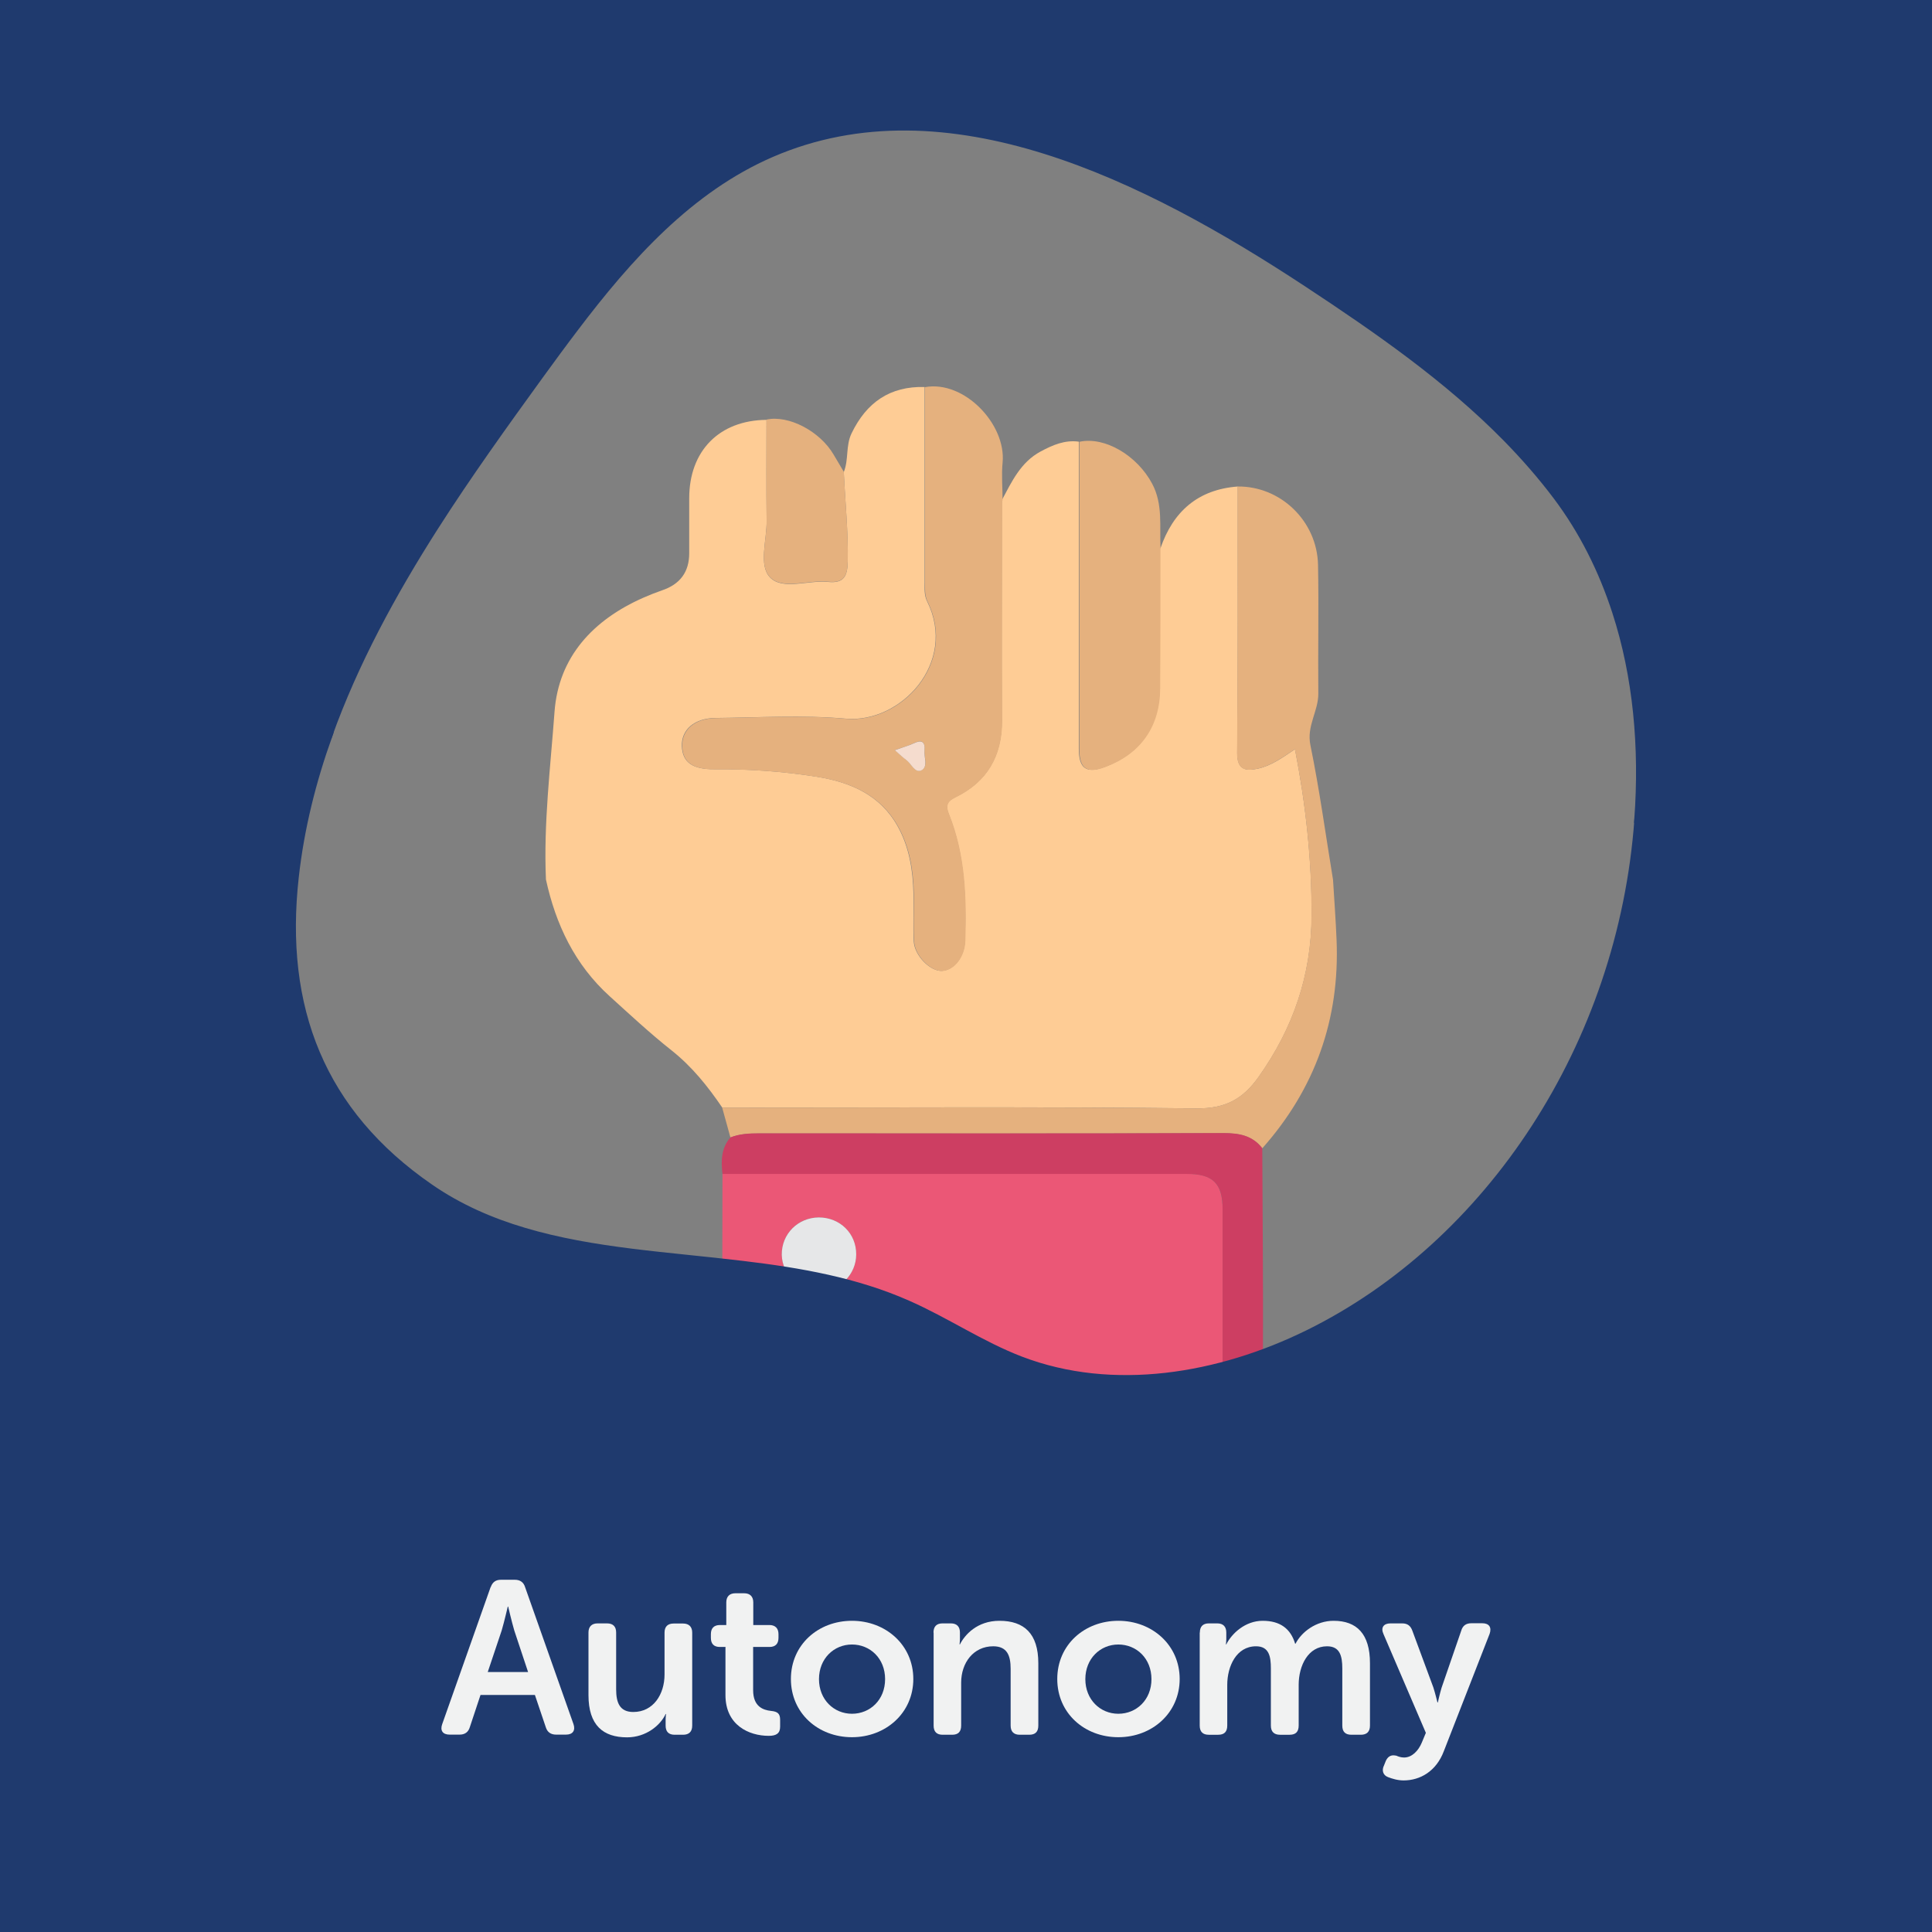 <?xml version="1.0" encoding="UTF-8"?>
<svg xmlns="http://www.w3.org/2000/svg" viewBox="0 0 141.73 141.73">
  <rect x="0" y="0" width="141.73" height="141.73" fill="#808080" stroke="none"/>
  <defs>
    <style>
      .cls-1 {
        fill: #fecc95;
      }

      .cls-2 {
        fill: #cd3e62;
      }

      .cls-3 {
        fill: #f1f2f2;
      }

      .cls-4 {
        fill: #f5dcce;
      }

      .cls-5 {
        fill: none;
      }

      .cls-6 {
        fill: #1f3a6e;
        stroke: #1f3a6e;
        stroke-miterlimit: 10;
        stroke-width: .5px;
      }

      .cls-7 {
        fill: #e6e7e8;
      }

      .cls-8 {
        fill: #e5b17e;
      }

      .cls-9 {
        fill: #eb5776;
      }
    </style>
  </defs>
  <g id="Bottom_BGS" data-name="Bottom BGS">
    <path class="cls-6" d="M31.9,38.68c2.44-3.82,5.1-7.52,7.73-11.15.83-1.14,1.67-2.29,2.53-3.42,3.98-5.26,8.45-10.23,14.42-12.82,12.91-5.6,27.54,1.77,39.3,9.51,5.16,3.4,10.32,6.98,14.63,11.37,1.3,1.33,2.53,2.73,3.66,4.23,1.92,2.55,3.35,5.41,4.35,8.49,1.53,4.71,2.01,9.92,1.62,15.22,6.52-.02,13.05-.2,19.6-.6.66-.11,1.32-.24,1.98-.37V0H0v52.64c8.04.26,16.09.73,24.13,1.3,1.91-5.32,4.66-10.38,7.77-15.26Z"/>
  </g>
  <g id="Elements">
    <g>
      <path class="cls-1" d="M85.13,40.22c.93-2.7,2.75-4.31,5.67-4.53,0,6.51.02,13.03-.04,19.54-.01,1.27.64,1.34,1.51,1.16,1.01-.22,1.85-.84,2.73-1.43.79,4.07,1.23,8.08,1.22,12.16-.01,4.43-1.36,8.32-3.9,11.9-1.15,1.61-2.43,2.32-4.55,2.29-11.59-.13-23.18-.06-34.78-.05-1.06-1.56-2.22-3.01-3.72-4.2-1.58-1.25-3.06-2.63-4.55-3.98-2.55-2.31-3.95-5.26-4.67-8.56-.18-4.12.33-8.22.63-12.31.3-4.03,2.84-6.74,6.51-8.36.45-.2.91-.38,1.37-.54q2-.67,2-2.72c0-1.35,0-2.69,0-4.04,0-3.48,2.21-5.72,5.67-5.75,0,2.47-.02,4.93.01,7.4.02,1.42-.61,3.27.25,4.16.93.96,2.81.18,4.26.33,1.17.12,1.42-.44,1.44-1.5.04-2.2-.19-4.37-.29-6.56.37-.91.13-1.93.57-2.84,1.09-2.26,2.81-3.47,5.36-3.4,0,4.76,0,9.53,0,14.29,0,.49-.05.98.19,1.45,2.23,4.51-1.96,8.94-5.97,8.59-3.17-.28-6.38-.08-9.57-.05-1.56.02-2.51.87-2.46,2.08.05,1.17.77,1.7,2.42,1.68,2.51-.02,5,.16,7.48.55,2.48.4,4.67,1.34,5.95,3.67.84,1.52,1.1,3.2,1.14,4.91.03,1.17-.04,2.34.02,3.5.06,1.06,1.23,2.21,2.07,2.16.91-.06,1.66-1.06,1.69-2.23.09-3.15,0-6.27-1.19-9.26-.23-.57-.21-.92.48-1.25,2.31-1.12,3.42-3.01,3.41-5.6-.02-5.39,0-10.78,0-16.18.73-1.36,1.38-2.79,2.85-3.58.88-.47,1.77-.86,2.8-.72,0,7.51,0,15.02,0,22.53,0,1.47.56,1.84,1.93,1.32,2.6-.98,3.99-2.99,4-5.79,0-3.42.01-6.83.02-10.25Z"/>
      <path class="cls-8" d="M73.52,36.71c0,5.39-.03,10.78,0,16.18,0,2.59-1.11,4.48-3.41,5.6-.69.33-.71.68-.48,1.25,1.2,2.98,1.28,6.11,1.19,9.26-.03,1.17-.78,2.18-1.69,2.23-.84.05-2.01-1.1-2.07-2.16-.07-1.16,0-2.34-.02-3.5-.04-1.71-.3-3.4-1.14-4.91-1.28-2.33-3.47-3.27-5.95-3.67-2.47-.4-4.97-.57-7.48-.55-1.65.01-2.38-.51-2.42-1.68-.05-1.21.9-2.06,2.46-2.08,3.19-.04,6.4-.23,9.57.05,4,.35,8.19-4.08,5.97-8.59-.23-.47-.19-.96-.19-1.45,0-4.76,0-9.53,0-14.29,2.88-.52,5.96,2.73,5.69,5.53-.09.93,0,1.87,0,2.81ZM65.65,55.03c.37.32.59.54.84.72.37.27.63,1,1.11.75.51-.26.18-.96.22-1.47.06-.63-.21-.79-.79-.51-.38.19-.8.3-1.38.5Z"/>
      <path class="cls-8" d="M53.58,83.43c-.2-.72-.4-1.45-.6-2.17,11.59,0,23.18-.07,34.78.05,2.12.02,3.4-.68,4.55-2.29,2.54-3.58,3.89-7.47,3.9-11.9.01-4.08-.42-8.1-1.22-12.16-.88.59-1.73,1.21-2.73,1.43-.86.19-1.52.12-1.51-1.16.06-6.51.04-13.03.04-19.54,3.15-.04,5.84,2.54,5.9,5.76.06,3.14-.01,6.28.02,9.43.01,1.29-.87,2.37-.58,3.78.67,3.27,1.12,6.59,1.66,9.88.09,1.47.2,2.94.26,4.42.24,5.82-1.58,10.92-5.45,15.28-.73-.94-1.7-1.11-2.85-1.11-11.35.04-22.71.02-34.06.02-.72,0-1.43.03-2.11.3Z"/>
      <path class="cls-8" d="M85.13,40.22c0,3.42,0,6.83-.02,10.25,0,2.8-1.4,4.81-4,5.79-1.37.52-1.93.15-1.93-1.32,0-7.51,0-15.02,0-22.53,1.87-.41,4.25,1.01,5.35,3.09.8,1.52.52,3.13.61,4.72Z"/>
      <path class="cls-8" d="M61.9,34.61c.1,2.18.33,4.36.29,6.56-.02,1.06-.27,1.63-1.44,1.5-1.45-.15-3.34.63-4.26-.33-.86-.89-.22-2.74-.25-4.16-.04-2.47-.01-4.93-.01-7.4,1.63-.35,3.93.86,4.93,2.58.24.42.5.83.74,1.25Z"/>
      <path class="cls-9" d="M89.69,100.83c-1.39.02-2.78.06-4.17.06-9.83,0-19.67,0-29.5,0-2.55,0-3.04-.5-3.04-3.06,0-3.91.02-7.81.02-11.72,11.36,0,22.72,0,34.08,0,1.9,0,2.6.71,2.61,2.59,0,4.04,0,8.08,0,12.12ZM60.07,89.31c-1.54,0-2.74,1.22-2.72,2.74.02,1.48,1.32,2.72,2.82,2.68,1.45-.04,2.63-1.25,2.64-2.71,0-1.53-1.19-2.72-2.74-2.71Z"/>
      <path class="cls-2" d="M89.69,100.83c0-4.04,0-8.08,0-12.12,0-1.89-.71-2.59-2.61-2.59-11.36,0-22.72,0-34.08,0-.11-.96-.1-1.89.58-2.68.68-.27,1.39-.3,2.11-.3,11.35,0,22.71.02,34.06-.02,1.15,0,2.12.17,2.85,1.11.02,4.88.07,9.76.05,14.64,0,1.55-1.03,2.17-2.96,1.96Z"/>
      <path class="cls-4" d="M65.65,55.03c.58-.21,1-.32,1.38-.5.58-.28.85-.12.79.51-.05.51.28,1.21-.22,1.47-.48.24-.74-.48-1.11-.75-.25-.18-.47-.4-.84-.72Z"/>
      <path class="cls-7" d="M60.07,89.31c1.55,0,2.75,1.18,2.74,2.71,0,1.46-1.19,2.67-2.64,2.71-1.49.04-2.79-1.2-2.82-2.68-.02-1.52,1.18-2.73,2.72-2.74Z"/>
    </g>
  </g>
  <g id="Top_BGS" data-name="Top BGS">
    <path class="cls-6" d="M139.75,59.5c-6.55.4-13.09.58-19.6.6-1.2,16.61-10.94,31.19-24.19,37.71-6.52,3.21-14.31,4.54-21.09,1.94-2.87-1.1-5.45-2.86-8.27-4.1-3.79-1.68-7.91-2.4-12.1-2.9-5.45-.66-11.01-.93-16.06-2.44-2.43-.72-4.75-1.73-6.88-3.2-7.97-5.49-10.97-13.18-9.89-22.79.4-3.58,1.27-7.03,2.47-10.38-8.05-.57-16.09-1.04-24.13-1.3v89.09h141.73V59.12c-.66.13-1.32.26-1.98.37Z"/>
  </g>
  <g id="Texts">
    <g>
      <rect class="cls-5" x="0" y="94.41" width="141.73" height="54.32"/>
      <path class="cls-3" d="M36,116.43c.13-.37.37-.54.75-.54h1.02c.38,0,.64.18.75.54l3.55,10.05c.16.46-.05.77-.54.77h-.74c-.38,0-.64-.18-.75-.54l-.8-2.37h-3.99l-.78,2.35c-.11.38-.37.56-.75.56h-.74c-.5,0-.71-.3-.54-.77l3.55-10.05ZM38.74,122.66l-1.01-3.04c-.19-.64-.45-1.76-.45-1.76h-.03s-.26,1.12-.45,1.76l-1.02,3.04h2.96Z"/>
      <path class="cls-3" d="M43.17,119.76c0-.43.24-.67.67-.67h.69c.45,0,.67.24.67.67v4.16c0,.99.26,1.67,1.26,1.67,1.47,0,2.29-1.3,2.29-2.75v-3.07c0-.43.22-.67.67-.67h.69c.43,0,.67.24.67.67v6.82c0,.45-.24.67-.67.67h-.62c-.43,0-.66-.22-.66-.67v-.48c0-.19.03-.37.03-.37h-.03c-.38.83-1.44,1.71-2.83,1.71-1.75,0-2.83-.88-2.83-3.1v-4.58Z"/>
      <path class="cls-3" d="M53.24,120.82h-.43c-.43,0-.66-.22-.66-.67v-.27c0-.43.22-.67.67-.67h.46v-1.66c0-.43.24-.67.67-.67h.64c.43,0,.67.24.67.67v1.66h1.18c.43,0,.67.24.67.67v.27c0,.45-.24.67-.66.67h-1.2v3.17c0,1.22.75,1.46,1.31,1.52.5.05.67.21.67.66v.5c0,.48-.27.67-.83.67-1.46,0-3.18-.78-3.18-2.99v-3.52Z"/>
      <path class="cls-3" d="M62.5,118.9c2.48,0,4.5,1.78,4.5,4.27s-2.02,4.27-4.5,4.27-4.48-1.76-4.48-4.27,2-4.27,4.48-4.27ZM62.5,125.72c1.33,0,2.43-1.02,2.43-2.54s-1.1-2.54-2.43-2.54-2.42,1.04-2.42,2.54,1.09,2.54,2.42,2.54Z"/>
      <path class="cls-3" d="M68.48,119.76c0-.43.22-.67.66-.67h.62c.43,0,.66.24.66.67v.5c0,.18-.03.37-.03.37h.03c.35-.69,1.25-1.73,2.9-1.73,1.81,0,2.85.94,2.85,3.11v4.58c0,.45-.22.67-.67.67h-.69c-.43,0-.67-.22-.67-.67v-4.16c0-.99-.26-1.66-1.28-1.66-1.44,0-2.35,1.2-2.35,2.67v3.15c0,.45-.22.67-.66.67h-.7c-.43,0-.66-.22-.66-.67v-6.82Z"/>
      <path class="cls-3" d="M82.04,118.9c2.48,0,4.5,1.78,4.5,4.27s-2.02,4.27-4.5,4.27-4.48-1.76-4.48-4.27,2-4.27,4.48-4.27ZM82.04,125.72c1.33,0,2.43-1.02,2.43-2.54s-1.1-2.54-2.43-2.54-2.42,1.04-2.42,2.54,1.09,2.54,2.42,2.54Z"/>
      <path class="cls-3" d="M88.02,119.76c0-.43.22-.67.66-.67h.62c.43,0,.66.24.66.67v.5c0,.18-.03.37-.03.37h.03c.4-.8,1.39-1.73,2.67-1.73s2.05.58,2.38,1.68h.03c.43-.85,1.5-1.68,2.79-1.68,1.7,0,2.67.96,2.67,3.11v4.58c0,.45-.24.67-.67.67h-.69c-.45,0-.67-.22-.67-.67v-4.19c0-.93-.18-1.63-1.12-1.63-1.38,0-2.08,1.41-2.08,2.83v2.99c0,.45-.22.67-.66.67h-.71c-.43,0-.67-.22-.67-.67v-4.19c0-.88-.13-1.63-1.09-1.63-1.44,0-2.11,1.47-2.11,2.83v2.99c0,.45-.22.67-.66.67h-.7c-.43,0-.66-.22-.66-.67v-6.82Z"/>
      <path class="cls-3" d="M102.42,128.79c.14.06.34.14.58.14.59,0,1.06-.51,1.3-1.09l.3-.72-3.11-7.25c-.21-.46,0-.78.51-.78h.86c.4,0,.62.18.75.54l1.54,4.16c.14.43.3,1.1.3,1.1h.03s.14-.64.27-1.07l1.44-4.18c.11-.38.35-.56.75-.56h.8c.5,0,.7.3.54.77l-3.36,8.61c-.56,1.49-1.75,2.15-2.95,2.15-.45,0-.85-.13-1.14-.24-.38-.14-.48-.5-.3-.86l.14-.35c.18-.37.45-.43.72-.37Z"/>
    </g>
  </g>
</svg>